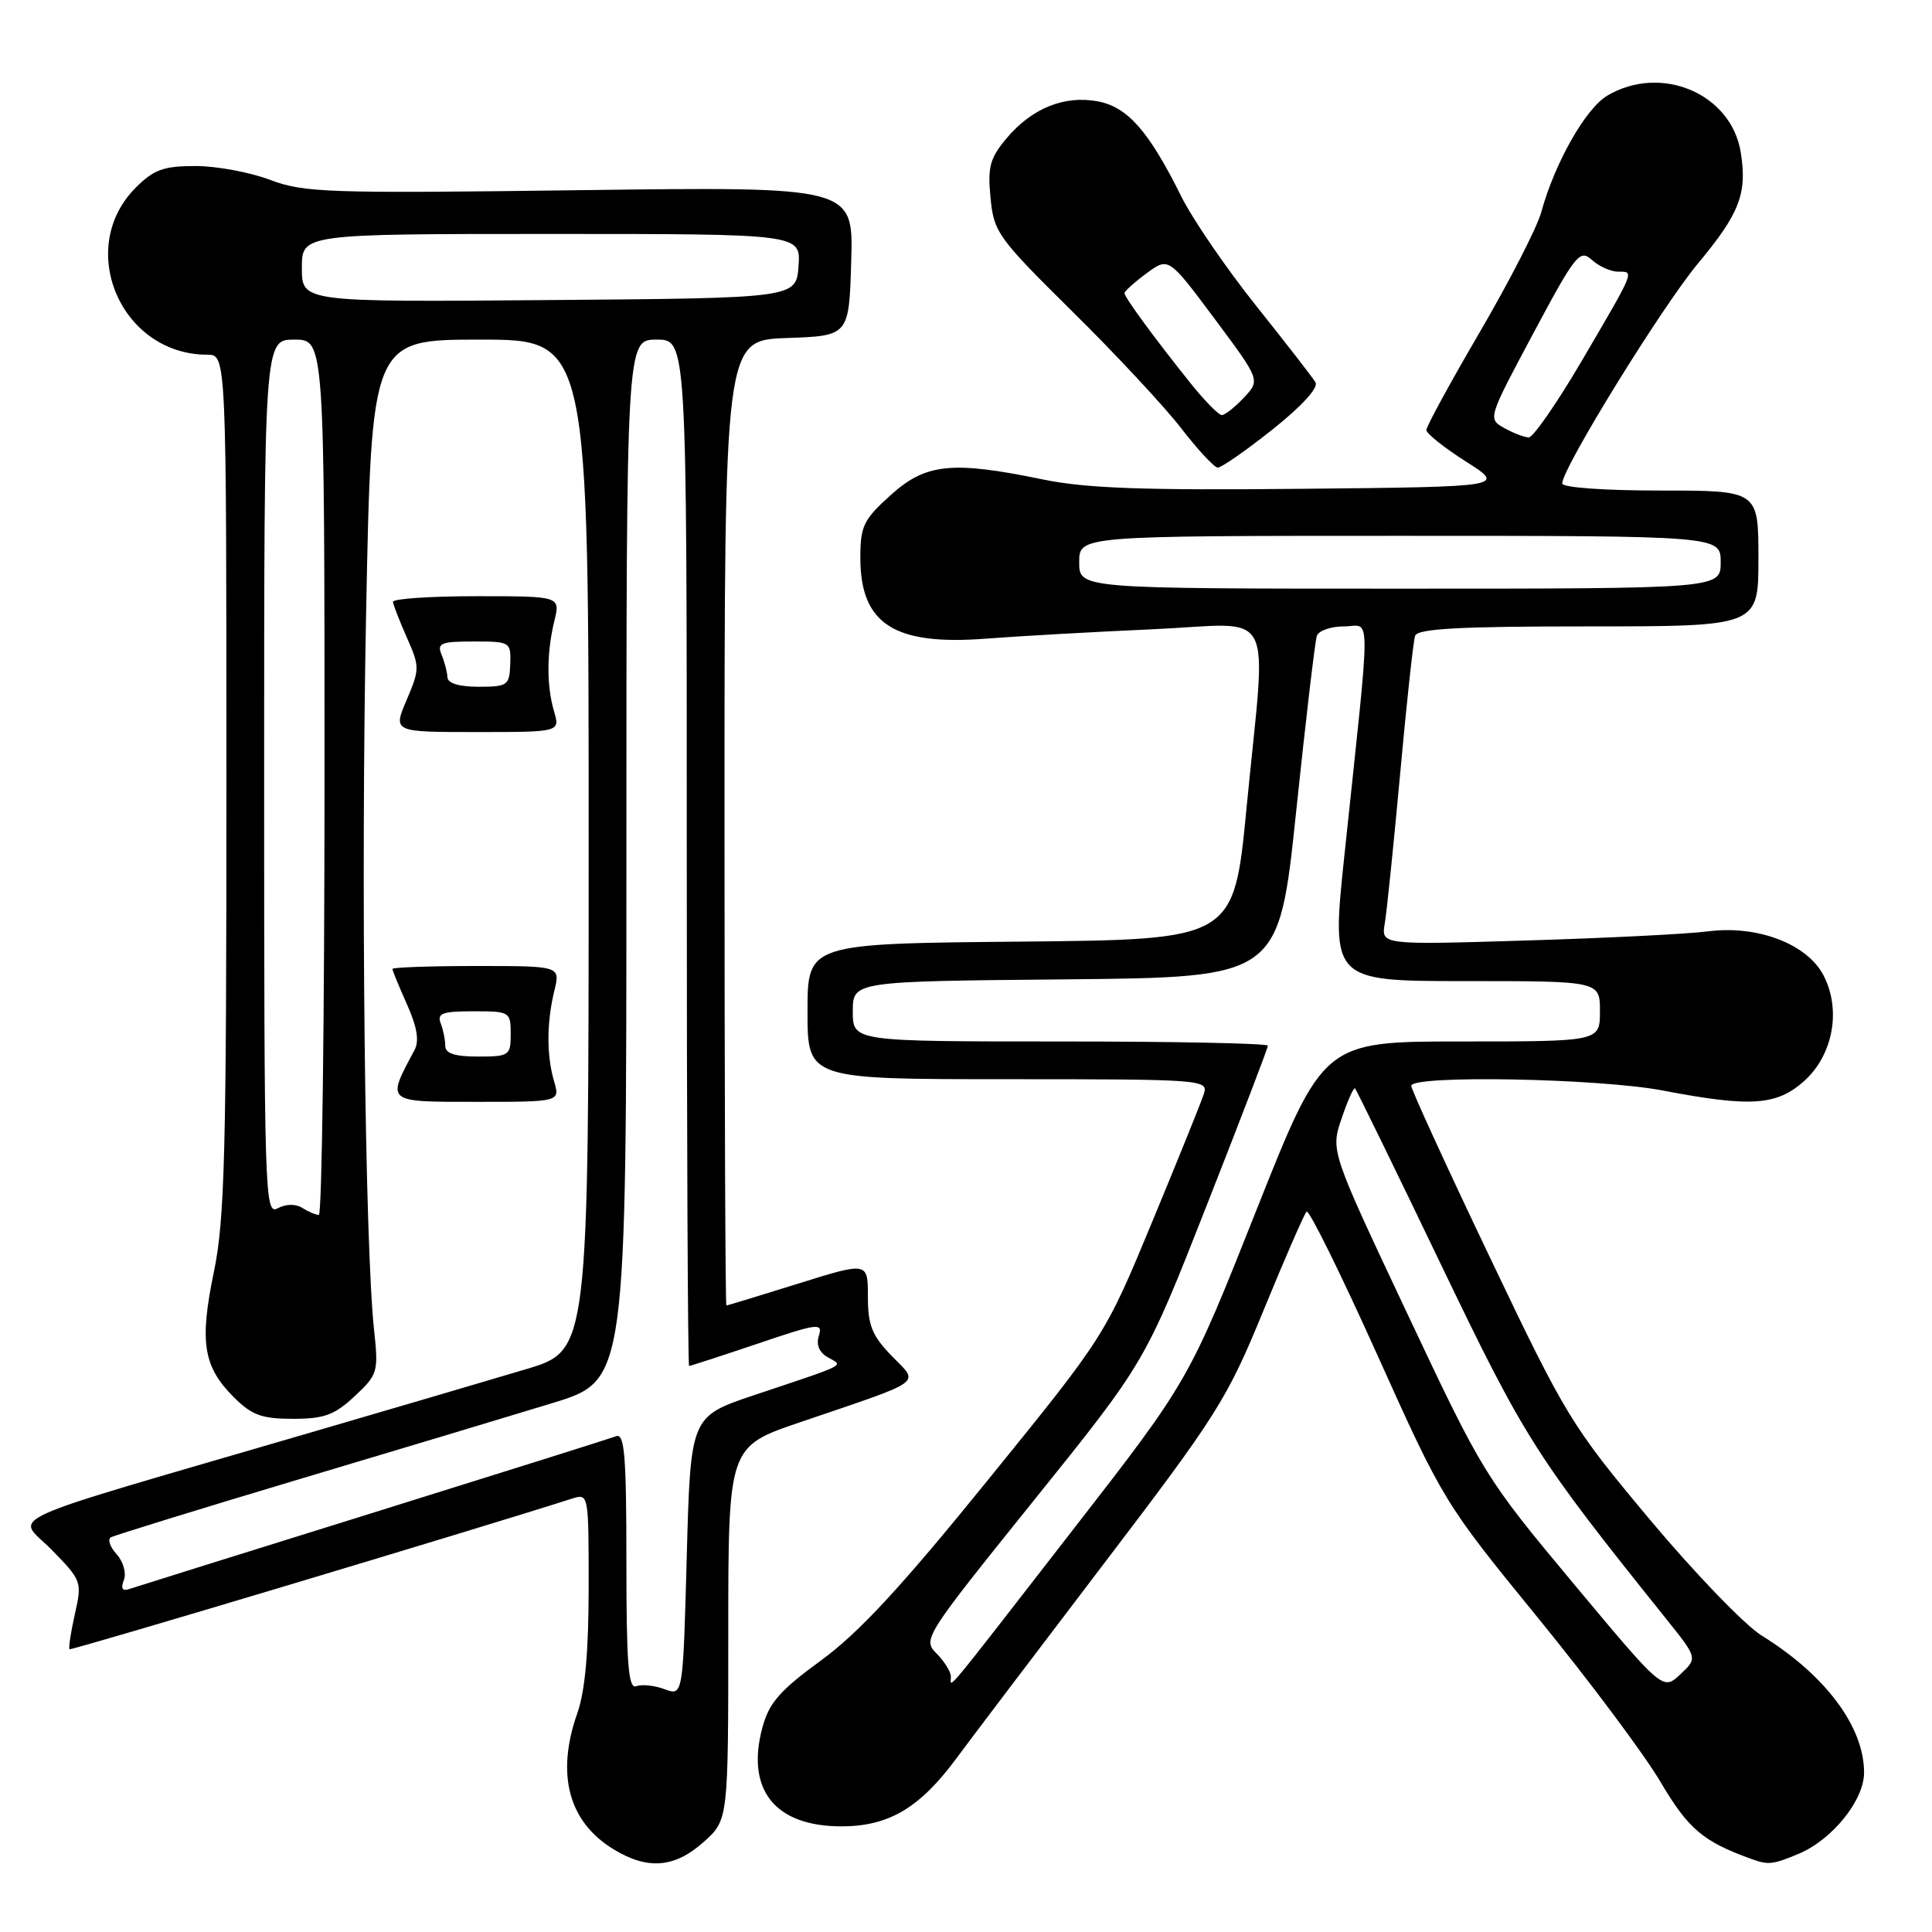 <?xml version="1.0" encoding="UTF-8" standalone="no"?>
<!DOCTYPE svg PUBLIC "-//W3C//DTD SVG 1.1//EN" "http://www.w3.org/Graphics/SVG/1.1/DTD/svg11.dtd" >
<svg xmlns="http://www.w3.org/2000/svg" xmlns:xlink="http://www.w3.org/1999/xlink" version="1.1" viewBox="0 0 256 256">
 <g >
 <path fill="currentColor"
d=" M 93.23 244.08 C 96.50 241.16 96.50 241.16 96.50 216.43 C 96.50 191.69 96.50 191.69 106.00 188.46 C 122.80 182.74 121.83 183.45 118.16 179.67 C 115.54 176.97 115.00 175.61 115.00 171.80 C 115.00 167.20 115.00 167.20 105.75 170.09 C 100.66 171.68 96.39 172.98 96.25 172.99 C 96.11 172.99 96.00 144.22 96.00 109.04 C 96.00 45.08 96.00 45.08 104.25 44.79 C 112.50 44.50 112.50 44.50 112.79 34.61 C 113.08 24.73 113.08 24.73 76.86 25.20 C 43.45 25.64 40.28 25.53 35.81 23.84 C 33.15 22.83 28.70 22.00 25.91 22.00 C 21.68 22.00 20.38 22.47 18.00 24.85 C 9.96 32.88 16.00 47.00 27.47 47.00 C 30.00 47.00 30.00 47.00 30.00 103.75 C 30.01 152.84 29.78 161.59 28.34 168.54 C 26.41 177.84 26.93 181.08 30.97 185.13 C 33.37 187.52 34.68 188.00 38.82 188.00 C 42.96 188.00 44.32 187.50 46.99 185.01 C 50.06 182.14 50.16 181.80 49.57 176.26 C 48.34 164.86 47.81 116.80 48.51 81.25 C 49.23 45.00 49.23 45.00 63.62 45.00 C 78.00 45.00 78.00 45.00 78.00 111.97 C 78.00 178.94 78.00 178.94 69.75 181.41 C 65.21 182.77 52.05 186.64 40.50 190.01 C -1.54 202.30 2.19 200.60 6.84 205.35 C 10.83 209.42 10.89 209.59 9.92 213.88 C 9.38 216.29 9.06 218.38 9.22 218.53 C 9.43 218.73 62.67 202.77 75.75 198.59 C 78.00 197.87 78.00 197.87 78.00 210.31 C 78.00 218.81 77.53 224.09 76.50 227.00 C 73.65 235.09 75.32 241.40 81.30 245.04 C 85.82 247.80 89.39 247.51 93.23 244.08 Z  M 238.33 245.64 C 242.78 243.77 247.00 238.55 247.00 234.88 C 247.00 228.80 241.89 221.96 233.43 216.72 C 231.20 215.34 224.53 208.42 218.61 201.35 C 208.24 188.95 207.49 187.73 197.43 166.63 C 191.69 154.61 187.00 144.37 187.00 143.88 C 187.00 142.42 211.87 142.88 220.34 144.50 C 231.98 146.73 235.41 146.50 239.05 143.25 C 242.89 139.81 244.00 133.83 241.63 129.25 C 239.47 125.08 232.88 122.56 226.33 123.41 C 223.67 123.76 212.84 124.30 202.25 124.62 C 183.01 125.21 183.01 125.21 183.49 122.36 C 183.76 120.79 184.67 111.85 185.53 102.50 C 186.38 93.15 187.27 84.94 187.51 84.25 C 187.83 83.30 193.34 83.00 210.47 83.00 C 233.00 83.00 233.00 83.00 233.00 74.00 C 233.00 65.00 233.00 65.00 220.00 65.00 C 212.53 65.00 207.00 64.60 207.00 64.06 C 207.00 62.06 220.19 40.68 224.96 34.95 C 230.52 28.27 231.53 25.66 230.66 20.20 C 229.42 12.41 220.12 8.45 212.98 12.67 C 210.10 14.37 206.00 21.61 204.22 28.13 C 203.67 30.13 200.02 37.25 196.11 43.95 C 192.20 50.64 189.00 56.51 189.00 56.98 C 189.00 57.44 191.36 59.33 194.25 61.16 C 199.50 64.50 199.50 64.50 172.50 64.77 C 151.41 64.98 143.89 64.71 138.14 63.52 C 126.12 61.04 122.67 61.40 118.00 65.62 C 114.42 68.85 114.00 69.72 114.00 73.89 C 114.00 82.70 118.47 85.57 130.72 84.62 C 135.00 84.29 144.91 83.73 152.75 83.38 C 169.39 82.64 167.82 79.65 165.18 107.00 C 163.49 124.50 163.49 124.50 135.25 124.77 C 107.00 125.03 107.00 125.03 107.00 134.02 C 107.00 143.00 107.00 143.00 133.57 143.00 C 159.25 143.00 160.11 143.06 159.53 144.91 C 159.20 145.96 156.11 153.60 152.67 161.90 C 146.42 176.98 146.42 176.98 130.96 196.04 C 119.46 210.24 113.80 216.36 108.81 220.00 C 103.32 224.01 101.91 225.62 101.02 228.91 C 98.81 237.15 102.68 242.00 111.49 242.00 C 117.76 242.00 121.87 239.57 126.73 232.99 C 128.55 230.52 137.30 218.98 146.16 207.34 C 161.32 187.44 162.58 185.44 167.42 173.64 C 170.25 166.74 172.82 160.85 173.13 160.54 C 173.44 160.23 177.66 168.77 182.50 179.53 C 191.22 198.90 191.43 199.24 203.72 214.29 C 210.55 222.66 217.89 232.48 220.03 236.12 C 223.71 242.35 225.65 244.00 232.00 246.30 C 234.34 247.14 234.85 247.09 238.33 245.64 Z  M 73.41 143.25 C 72.41 139.82 72.43 135.48 73.46 131.25 C 74.25 128.00 74.25 128.00 63.12 128.00 C 57.01 128.00 52.00 128.18 52.00 128.39 C 52.00 128.61 52.87 130.72 53.93 133.09 C 55.27 136.08 55.57 137.93 54.93 139.13 C 51.18 146.13 51.03 146.00 63.13 146.00 C 74.22 146.00 74.22 146.00 73.41 143.25 Z  M 73.41 94.25 C 72.41 90.82 72.43 86.48 73.46 82.25 C 74.25 79.00 74.25 79.00 63.12 79.00 C 57.01 79.00 52.03 79.34 52.07 79.75 C 52.11 80.16 52.95 82.30 53.92 84.50 C 55.62 88.34 55.62 88.67 53.88 92.75 C 52.07 97.00 52.07 97.00 63.14 97.00 C 74.22 97.00 74.22 97.00 73.41 94.25 Z  M 168.61 56.91 C 172.50 53.82 174.73 51.37 174.31 50.66 C 173.93 50.02 170.38 45.45 166.43 40.50 C 162.48 35.55 158.01 29.02 156.51 26.00 C 152.22 17.36 149.41 14.17 145.46 13.43 C 141.03 12.60 136.73 14.34 133.37 18.33 C 131.17 20.95 130.85 22.12 131.25 26.21 C 131.68 30.77 132.22 31.52 142.10 41.28 C 147.82 46.92 154.30 53.88 156.50 56.73 C 158.70 59.58 160.89 61.94 161.36 61.96 C 161.83 61.98 165.09 59.71 168.61 56.91 Z  M 88.07 223.83 C 86.73 223.33 85.04 223.15 84.32 223.43 C 83.26 223.84 83.00 220.56 83.00 206.86 C 83.00 192.88 82.75 189.88 81.64 190.31 C 80.89 190.59 66.38 195.16 49.39 200.46 C 32.40 205.75 17.89 210.30 17.14 210.55 C 16.21 210.87 15.98 210.50 16.41 209.37 C 16.77 208.44 16.34 206.93 15.46 205.95 C 14.58 204.99 14.24 203.98 14.68 203.71 C 15.13 203.45 26.30 200.00 39.50 196.05 C 52.70 192.11 67.89 187.54 73.25 185.90 C 83.00 182.91 83.00 182.91 83.00 113.96 C 83.00 45.00 83.00 45.00 87.00 45.00 C 91.00 45.00 91.00 45.00 91.00 113.00 C 91.00 150.40 91.14 181.00 91.31 181.00 C 91.48 181.00 95.56 179.67 100.37 178.05 C 108.36 175.34 109.05 175.25 108.51 176.97 C 108.12 178.19 108.54 179.21 109.71 179.86 C 111.79 181.03 112.51 180.65 100.00 184.84 C 91.50 187.68 91.50 187.68 91.00 206.21 C 90.50 224.73 90.50 224.73 88.07 223.83 Z  M 35.00 103.04 C 35.00 45.00 35.00 45.00 39.00 45.00 C 43.00 45.00 43.00 45.00 43.00 103.00 C 43.00 134.90 42.66 160.99 42.25 160.98 C 41.84 160.98 40.85 160.56 40.05 160.05 C 39.17 159.50 37.91 159.52 36.80 160.10 C 35.08 161.03 35.00 158.66 35.00 103.04 Z  M 40.00 35.51 C 40.00 31.00 40.00 31.00 73.06 31.00 C 106.11 31.00 106.11 31.00 105.81 35.25 C 105.50 39.50 105.50 39.50 72.75 39.76 C 40.00 40.03 40.00 40.03 40.00 35.51 Z  M 208.48 209.81 C 196.78 195.78 196.49 195.32 186.47 174.05 C 176.31 152.50 176.31 152.50 177.77 148.20 C 178.57 145.83 179.37 144.04 179.55 144.22 C 179.73 144.40 184.85 154.88 190.92 167.52 C 202.08 190.75 203.45 192.90 220.85 214.60 C 224.94 219.71 224.94 219.71 222.64 221.87 C 220.34 224.02 220.34 224.02 208.48 209.81 Z  M 126.00 222.17 C 126.00 221.53 125.14 220.14 124.10 219.10 C 122.23 217.23 122.46 216.88 136.96 198.85 C 151.73 180.50 151.73 180.50 159.86 159.81 C 164.34 148.43 168.00 138.87 168.00 138.56 C 168.00 138.25 155.62 138.00 140.50 138.00 C 113.00 138.00 113.00 138.00 113.00 134.02 C 113.00 130.03 113.00 130.03 141.22 129.77 C 169.45 129.50 169.45 129.50 171.75 107.50 C 173.02 95.40 174.25 84.94 174.49 84.25 C 174.74 83.56 176.36 83.00 178.10 83.00 C 181.71 83.00 181.70 79.62 178.15 113.25 C 176.38 130.00 176.38 130.00 194.19 130.00 C 212.00 130.00 212.00 130.00 212.00 134.00 C 212.00 138.00 212.00 138.00 193.68 138.00 C 175.35 138.00 175.35 138.00 166.43 160.48 C 157.50 182.97 157.50 182.97 142.15 202.73 C 124.50 225.47 126.00 223.66 126.00 222.17 Z  M 143.00 74.50 C 143.00 71.00 143.00 71.00 185.50 71.00 C 228.00 71.00 228.00 71.00 228.00 74.50 C 228.00 78.00 228.00 78.00 185.50 78.00 C 143.00 78.00 143.00 78.00 143.00 74.50 Z  M 199.31 56.71 C 197.13 55.50 197.16 55.42 203.16 44.19 C 208.78 33.67 209.33 32.99 210.93 34.44 C 211.88 35.30 213.45 36.00 214.41 36.00 C 216.58 36.00 216.74 35.62 209.56 47.87 C 206.29 53.44 203.14 57.98 202.56 57.96 C 201.98 57.95 200.51 57.38 199.31 56.71 Z  M 59.00 138.58 C 59.00 137.80 58.73 136.45 58.39 135.58 C 57.89 134.27 58.63 134.00 62.73 134.00 C 67.55 134.00 67.67 134.07 67.67 137.00 C 67.67 139.87 67.48 140.00 63.33 140.00 C 60.26 140.00 59.00 139.59 59.00 138.58 Z  M 59.29 89.75 C 59.26 89.06 58.91 87.71 58.51 86.75 C 57.88 85.22 58.41 85.00 62.75 85.00 C 67.62 85.00 67.71 85.06 67.61 88.00 C 67.51 90.82 67.26 91.00 63.42 91.00 C 60.84 91.00 59.32 90.54 59.29 89.75 Z  M 157.73 50.75 C 152.93 44.75 149.00 39.39 149.00 38.84 C 149.00 38.59 150.31 37.41 151.92 36.22 C 154.84 34.06 154.84 34.06 160.92 42.21 C 167.00 50.37 167.00 50.37 164.83 52.68 C 163.63 53.96 162.31 55.00 161.89 55.00 C 161.48 55.00 159.60 53.09 157.73 50.75 Z "/>
</g>
</svg>